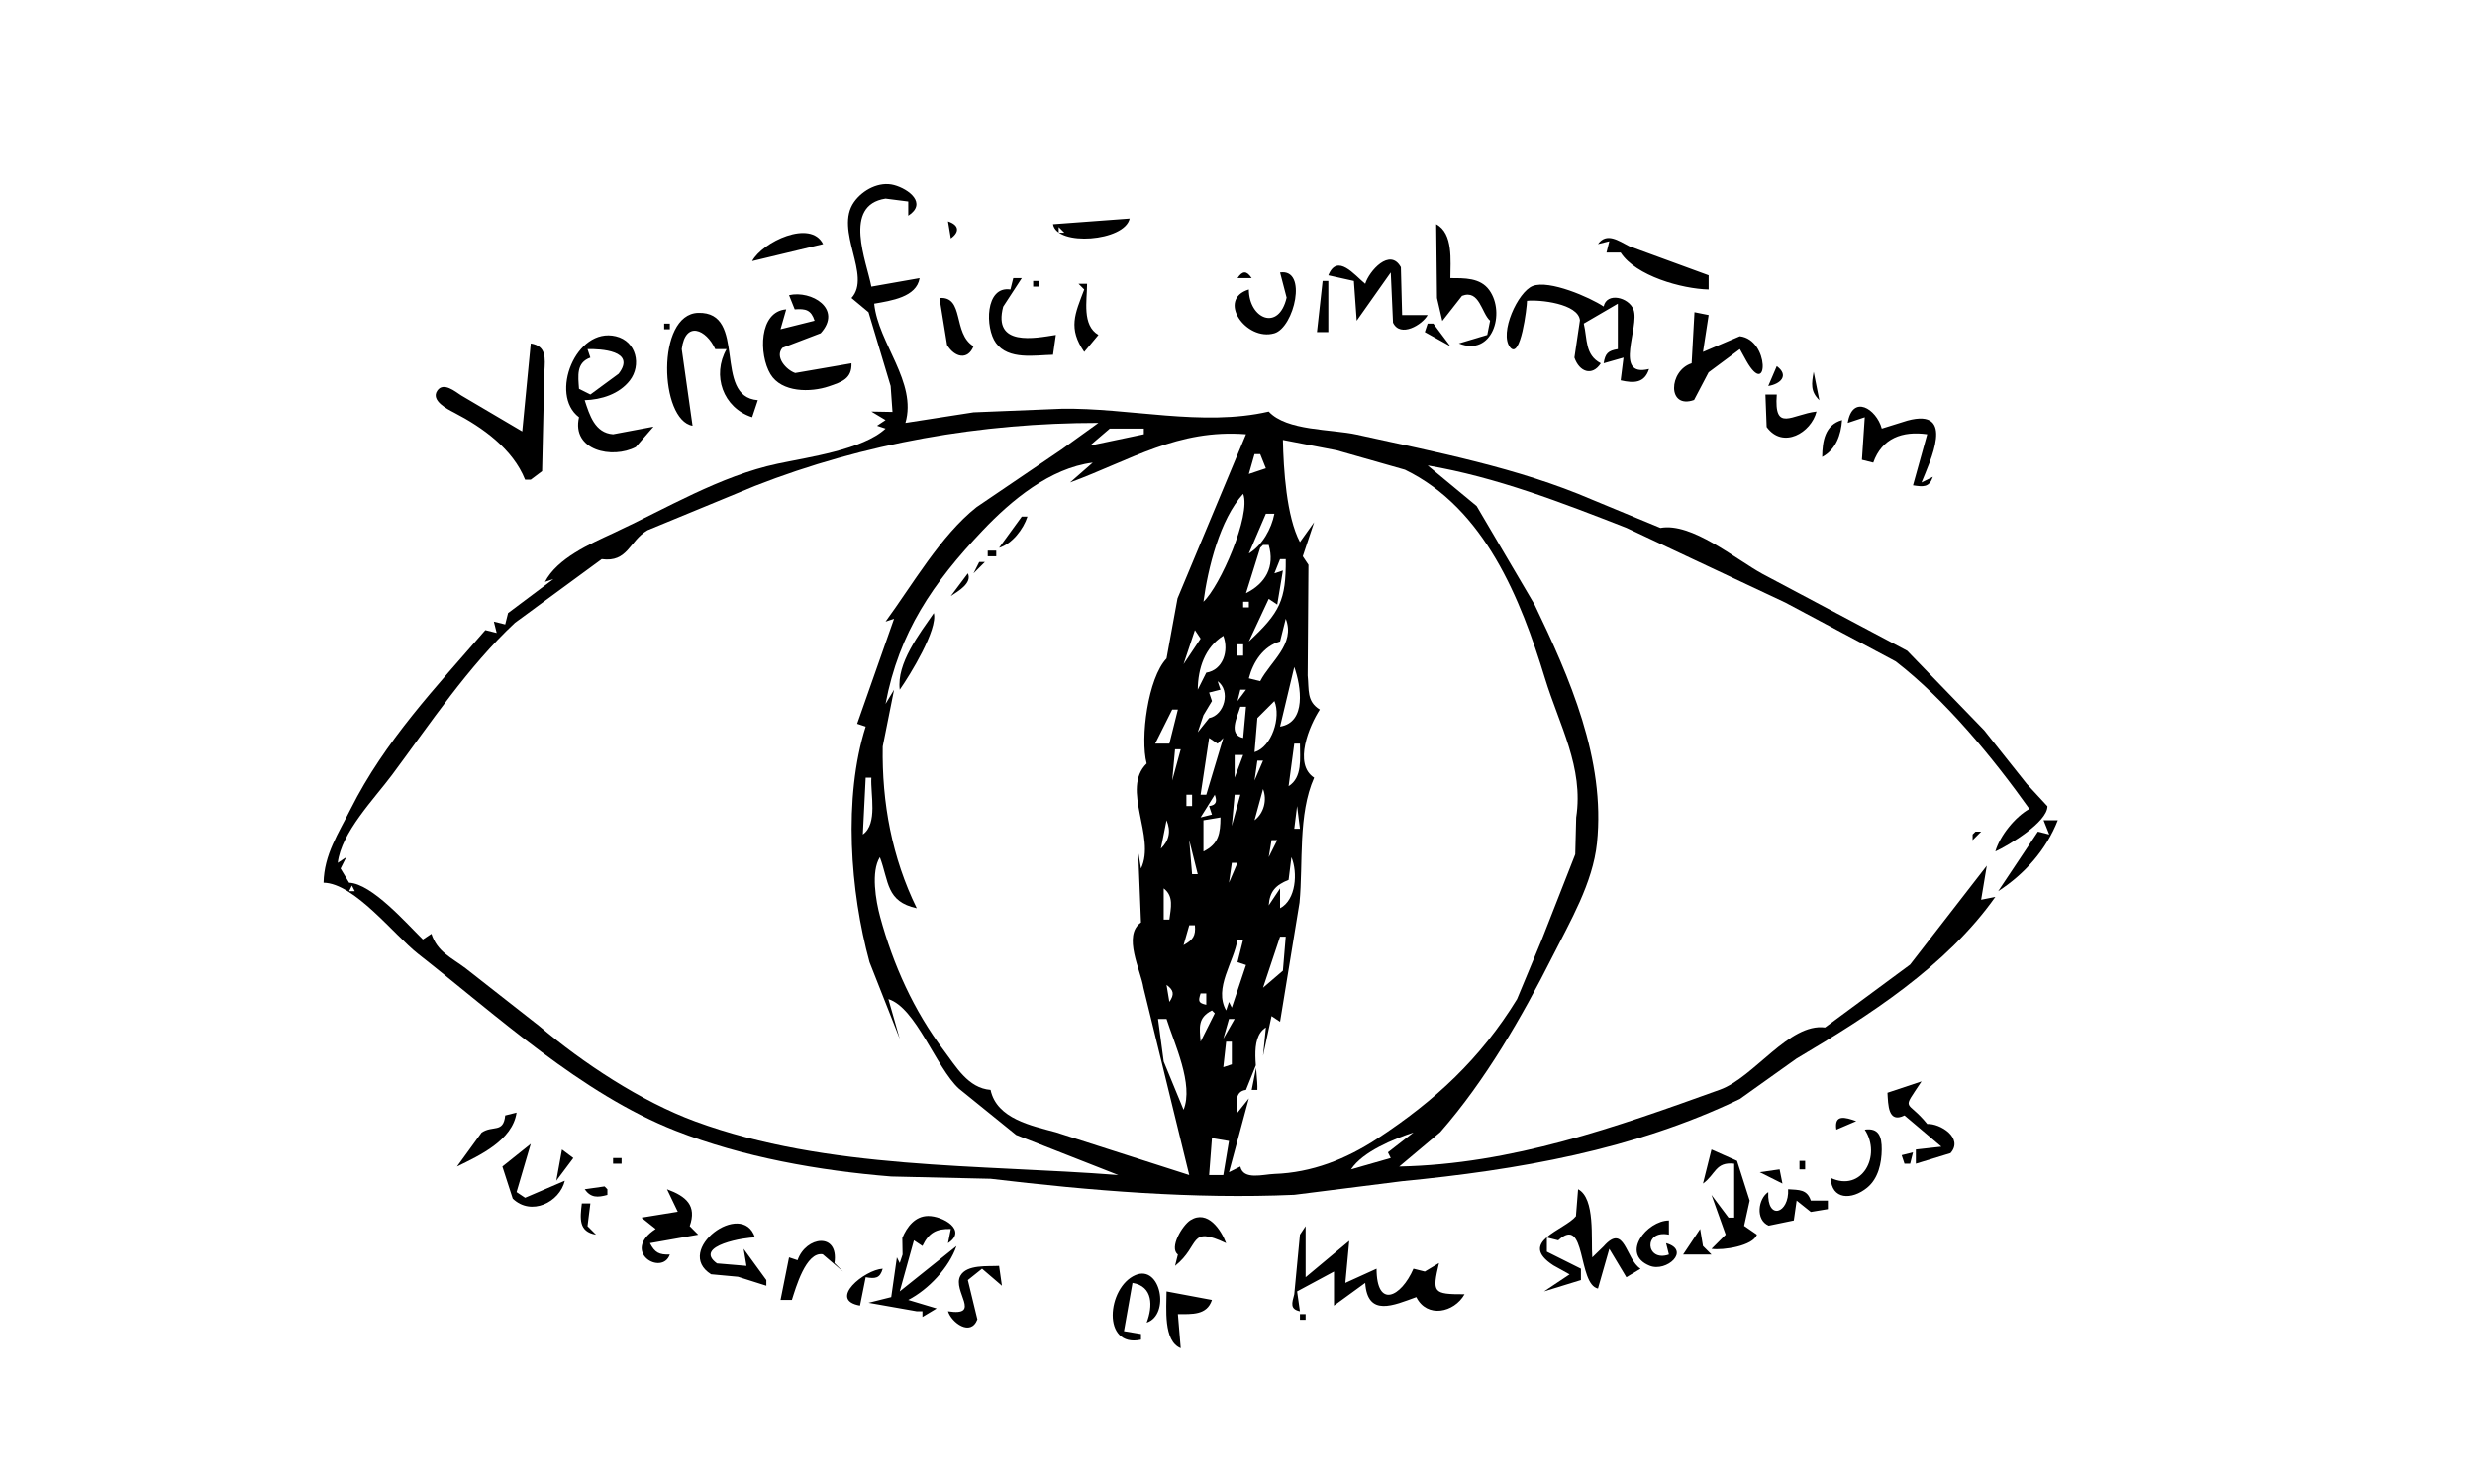 <?xml version="1.0" standalone="yes"?><svg width="872" height="523" xmlns="http://www.w3.org/2000/svg" xmlns:xlink= "http://www.w3.org/1999/xlink"><path style="fill:#ffffff; stroke:none;" d="M0 0L0 523L872 523L872 0L0 0z"/><path style="fill:#000000; stroke:none;" d="M300 105L306 110L313.795 136L314.446 145.137L307 145L312 148L309 150L312 151C304.09 158.419 284.537 161.138 274 163.375C253.609 167.704 234.653 179.223 216 187.87C207.801 191.67 196.39 196.66 192 205L195 204L179 216L178 220L174 219L175 223L171 222C153.651 242.056 135.527 261.126 123.535 285.039C119.24 293.604 114.206 301.063 114 311C124.865 311.176 138.877 329.468 147.325 336.086C175.158 357.887 204.746 385.32 238 398.385C261.785 407.73 288.629 412.466 314 414.515L349 415.315C384.243 419.503 420.473 422.516 456 420.961L494 416.17C534.579 412.243 575.659 405.162 612.985 387.204L632.985 372.948C658.37 357.936 685.739 340.42 703 316L698 317L700 305L672.96 339.87L643 362C630.357 360.345 618.01 379.582 606 383.91C569.192 397.173 532.689 410.181 493 411L507.482 398.829C523.368 380.682 536.214 358.34 546.948 337.039C553.172 324.688 561.196 311.138 562.66 297C565.706 267.58 553.017 238.698 540.655 212.999L520.255 178.286L503 164C527.175 168.109 550.286 177.089 573 185.958L629 212.29L667.907 233.039C685.371 246.525 702.234 267.05 715 285C709.983 287.775 704.596 294.467 703 300C707.638 297.865 721.364 289.688 721.364 284.054L714.093 276.192L699.075 257.3L671.96 229.289L621 202.221C611.559 197.072 596.056 183.949 585 186L561 176.064C534.831 164.772 505.747 159.246 478 153.116C469.106 151.151 453.345 151.866 447 145C423.666 150.41 397.734 143.599 373.996 144.018L343 145.272L319 149C323.189 134.695 309.431 120.976 308 107C313.955 105.942 322.929 104.716 324 98L307 101C305.331 92.143 296.792 72.295 312 69.978L320 71L320 76C326.767 71.613 320.173 66.595 315 65.201C309.819 63.804 303.947 66.86 300.894 71.185C293.835 81.184 307.229 97.109 300 105M371 79C372.318 86.897 396.279 85.06 398 77L371 79M334 78L335 84C338.263 81.624 337.798 79.253 334 78M506 79L506.289 105L508.17 113.079L515.108 104.242C521.268 101.854 521.992 110.416 525 113L524 118L514 121C525.746 125.78 530.558 110.351 524.713 102.225C521.53 97.799 515.891 98.013 511 98C510.999 91.972 512.116 82.206 506 79z"/><path style="fill:#ffffff; stroke:none;" d="M373 80L373 82L375 82L373 80z"/><path style="fill:#000000; stroke:none;" d="M265 92L290 86C285.593 77.113 268.592 85.281 265 92M563 86L567 85L566 89L571 89C576.325 97.238 592.571 101.779 602 102L602 97L574 86.742C570.187 84.797 566.053 81.752 563 86M481 100C477.184 96.895 471.166 89.117 468 97L477 99L478 113L490 96L490.792 113.682C493.374 119.118 501.175 114.391 503 111L494 111L493.566 94.148C489.717 87.133 482.351 95.557 481 100M436 98L441 98C439.228 95.319 437.772 95.319 436 98M451 96L453.311 104.87C450.529 116.89 440.036 112.331 440 102C428.541 105.478 439.02 120.344 448.981 117.427C455.973 115.379 460.862 94.559 451 96M357 98L356 102C347.022 100.662 347.042 115.601 350.893 120.853C355.355 126.938 364.619 125.131 371 125L372 118C364.685 119.16 349.7 122.238 353.448 108.055L360 98L357 98M364 99L364 101L366 101L366 99L364 99M466 99L464 117L468 117L468 99L466 99M380 100L382 102C378.697 110.68 376.266 115.648 382 124L387 118C381.151 114.583 383 105.948 383 100L380 100M538 106C542.253 105.501 556.081 106.947 556.647 112.859L554.707 125.985C556.411 131.047 561.002 132.698 564 128C558.349 125.035 559.32 119.541 558 114L570 107L570 123C566.526 123.577 565.577 124.526 565 128L572 126L571 134C575.654 135.066 579.409 135.036 581 130C568.251 133.161 577.857 115.101 575.5 109.028C573.849 104.773 566.111 102.818 565 108C560.074 104.725 545.874 98.562 540.054 100.756C534.793 102.739 528.117 117.415 532.023 122.338C535.747 127.031 537.994 108.158 538 106M278 104L280 109C283.862 108.709 285.782 109.176 287 113L275 116L277 109C267.303 109.74 267.338 124.98 271.442 131.815C275.372 138.36 285.622 138.3 292 136.137C296.689 134.547 300.175 133.404 300 128L280.174 131.421C277.059 130.372 272.887 125.817 275.647 122.563L289.142 117.411C296.977 108.777 285.837 102.2 278 104M331 105L333.688 121.556C336.321 125.906 340.958 127.076 343 122C335.543 117.454 339.892 104.317 331 105M244 150L240.193 123C241.478 112.834 248.856 116.037 252 123L256 123C250.718 132.23 254.747 143.724 265 147L267 141C250.882 139.755 263.612 109.756 246.001 110.233C231.044 110.638 232.418 148.073 244 150M597 110L596 128C587.886 130.615 587.345 144.304 596.867 140.924L601.979 131.184L613 123L615.31 127.189C623.06 140.849 623.601 119.699 612.985 118.461L600 124L602 111L597 110M234 114L234 116L236 116L236 114L234 114M503 114L502 117L511 122L505 114L503 114M204 147C201.301 158.776 215.806 161.82 223.999 157.506L230.248 150.322L216.003 153.002C209.568 152.533 207.714 146.222 206 141C211.841 140.83 218.168 138.861 221.891 134.065C226.055 128.701 224.282 120.222 216.961 118.473C202.931 115.12 193.414 139.049 204 147M187 121L184 152L162.455 139.294C160.427 137.999 156.273 134.462 154.086 137.614C151.632 141.153 157.72 144.19 160.001 145.373C170.053 150.588 180.705 158.195 185 169L187 169L191 166L191.799 131C192.072 126.122 192.587 121.932 187 121z"/><path style="fill:#ffffff; stroke:none;" d="M207 123L208 126C202.964 127.807 203.689 132.42 204 137L208 139L217.949 131.687C224.319 123.452 211.457 122.916 207 123z"/><path style="fill:#000000; stroke:none;" d="M629 126L630 131L629 126M626 129L623 136C627.396 135.299 630.407 132.227 626 129M639 131C638.238 135.184 637.838 137.892 641 141L639 131M622 139L622.434 150.442C628.174 158.346 638.147 152.455 640 145C631.304 145.983 624.978 152.546 626 139L622 139M651 149L657 147L656 162L660 163C663.046 154.36 670.297 151.758 679 153L674 171C677.666 171.569 679.735 171.777 681 168L677 170C679.875 162.772 689.334 143.48 672 148.194L663 151C661.077 143.969 652.648 138.814 651 149M642 161C646.787 158.433 648.651 153.254 649 148C642.97 149.698 642.062 155.4 642 161z"/><path style="fill:#ffffff; stroke:none;" d="M212 197L181.435 219.425C164.925 234.817 151.584 254.932 138.138 273C131.893 281.391 120.22 293.284 119 304L122 302L120 306L123 311C131.031 311.343 143.226 325.345 149 331L152 329C154.095 335.38 158.921 337.303 164.004 341.12L189.907 361.424C205.322 374.484 225.802 388.061 245 395.123C291.369 412.181 345.408 410.197 394 414L358 399.862L337.831 383.536C329.809 376.186 322.761 355.052 313 352L317 366L306.36 339C299.534 314.056 297.052 281.065 305 256L302 255L315 218L312 219C321.514 206.015 331.373 188.734 344.051 178.684L374.015 158.354L387 149C345.657 149 304.721 156.063 266 171.205L228.13 186.82C221.642 190.634 221.246 198.254 212 197M391 151L384 157L403 153L403 151L391 151M377 170L385 163C369.987 164.909 356.327 176.245 346.17 186.961C328.786 205.3 316.766 222.706 312 248L315 243L311.005 263C310.674 282.802 314.261 302.182 323 320C312.156 317.646 313.234 310.635 310 302C306.799 307.096 308.561 317.339 310.093 323C314.681 339.947 321.933 356.05 332.526 370.09C336.88 375.86 341.09 383.378 349 384C351.173 394.217 363.587 396.634 372 398.927L419 414L402.86 348C401.967 341.994 395.399 329.547 402 325L401 300L402 306C407.369 294.823 394.792 278.017 404 269C401.666 260.086 404.44 238.914 411 232L414.867 210.83L439 153C415.007 151.122 398.553 162.027 377 170M452 155C452.212 165.207 453.231 182.011 458 191L463 184L459 196L461 199L460.718 238C461.25 243.003 460.277 247.103 465 250C461.385 255.568 455.547 269.168 463 274C457.277 286.907 459.169 304.013 457.857 318L451 360L448 358L445 372L446 362C439.859 365.875 443.282 377.44 443 384L441 384L443 374L439 384C434.994 384.496 435.586 388.57 436 392L440 387L433 413L437 411C438.055 415.921 445.011 413.75 449 413.611C462.207 413.153 474.187 408.433 485.222 401.194C505.491 387.9 521.608 373.047 534.5 352L543.222 331.028L555 301L555.333 288C558.036 270.309 549.363 255.461 544.333 239C535.788 211.035 523.159 179.188 495 165.5L471 158.667L452 155M442 160L440 167L446 165L444 160L442 160M438 174C429.799 182.993 425.595 200.152 424 212C429.782 206.686 440.883 181.461 438 174z"/><path style="fill:#000000; stroke:none;" d="M370.667 175.333L371.333 175.667L370.667 175.333z"/><path style="fill:#ffffff; stroke:none;" d="M446 181L440 195C444.73 192.13 447.963 186.363 449 181L446 181z"/><path style="fill:#000000; stroke:none;" d="M360 182L352 193C356.584 191.637 360.571 186.445 362 182L360 182M225.667 191.333L226.333 191.667L225.667 191.333z"/><path style="fill:#ffffff; stroke:none;" d="M445 192L444 193L439 209C445.929 205.559 449.231 199.621 447 192L445 192z"/><path style="fill:#000000; stroke:none;" d="M348 194L348 196L351 196L351 194L348 194z"/><path style="fill:#ffffff; stroke:none;" d="M451 197L449 202L452 201L450 213L447 211L440 226C450.97 215.771 453.12 211.481 453 197L451 197z"/><path style="fill:#000000; stroke:none;" d="M345 198L343 202L347 198L345 198M341 202L335 210C337.568 208.318 342.62 205.419 341 202M331 216L335 211L331 216z"/><path style="fill:#ffffff; stroke:none;" d="M438 212L438 214L440 214L440 212L438 212z"/><path style="fill:#000000; stroke:none;" d="M329 216C323.951 223.328 315.851 233.694 317 243C320.584 237.892 330.505 221.732 329 216z"/><path style="fill:#ffffff; stroke:none;" d="M438 217L437 225L438 217M453 218L451 226C445.085 227.675 441.487 233.22 440 239L444 240C447.632 232.999 456.491 226.943 453 218M435 219L434 223L435 219z"/><path style="fill:#000000; stroke:none;" d="M443.333 219.667L443.667 220.333L443.333 219.667z"/><path style="fill:#ffffff; stroke:none;" d="M421 222L417 234L423 225L421 222M431 224C424.453 228.11 422.083 235.508 422 243L425 237C430.897 236.059 433.042 229.338 431 224M436 227L436 231L438 231L438 227L436 227M456 235L451 256C460.356 254.486 458.404 241.823 456 235M447 239L445 248L447 239M429 240L430 243L426 244L427 247L424 252L422 258L426 253C431.424 251.958 433.669 243.34 429 240M437 243L436 247L439 243L437 243M449 247L443 253L442 265C448.098 263.154 451.4 252.728 449 247M437 249C435.915 252.69 432.59 258.841 438 260L439 249L437 249M413 250L407 262L412 262L415 250L413 250M419 256L419 259L419 256M426 260L423 280L425 280L431 260L429 262L426 260M419.333 261.667L419.667 262.333L419.333 261.667M456 262L454 277C458.93 273.893 457.999 267.233 458 262L456 262M414 264L413 275L416 264L414 264M306.333 266.667L306.667 267.333L306.333 266.667M435 266L435 274L438 266L435 266z"/><path style="fill:#000000; stroke:none;" d="M414.333 267.667L414.667 268.333L414.333 267.667z"/><path style="fill:#ffffff; stroke:none;" d="M443 268L442 275L445 268L443 268M452 272L452 276L452 272M418.333 273.667L418.667 274.333L418.333 273.667M450.333 273.667L450.667 274.333L450.333 273.667M305 274L304 294C309.353 290.218 306.652 279.863 307 274L305 274M407 274L409 278L407 274M445 278L442 289C445.306 286.517 446.496 281.842 445 278M450.333 278.667L450.667 279.333L450.333 278.667M418 280L418 284L420 284L420 280L418 280M428 280L423 288L427 287L426 284C428.509 283.666 428.88 282.368 428 280M435 280L434 291L437 280L435 280M457 284L456 292L458 292L457 284z"/><path style="fill:#000000; stroke:none;" d="M722 288L726 285L722 288M399.333 288.667L399.667 289.333L399.333 288.667z"/><path style="fill:#ffffff; stroke:none;" d="M424 289L424 300C429.386 297.36 429.981 293.62 430 288L424 289M411 289L409 299C411.949 296.112 412.613 292.854 411 289z"/><path style="fill:#000000; stroke:none;" d="M720 289L722 294L718 293L704 314C713.286 307.996 720.978 299.371 725 289L720 289M398.333 292.667L398.667 293.333L398.333 292.667z"/><path style="fill:#ffffff; stroke:none;" d="M419.333 292.667L419.667 293.333L419.333 292.667z"/><path style="fill:#000000; stroke:none;" d="M696 293L695 294L695 296L698 293L696 293z"/><path style="fill:#ffffff; stroke:none;" d="M434 300L438 294L434 300M304 298L307 295L304 298M419 296L420 308L422 308L419 296M448 296L447 302L450 296L448 296M433.667 301.333L434.333 301.667L433.667 301.333M455 302L454 310C449.436 311.849 447.37 314.01 447 319L451 313L451 320C456.65 317.041 457.273 307.417 455 302M434 304L433 311L436 304L434 304M117.667 305.333L118.333 305.667L117.667 305.333M427 308L430 305L427 308M440.333 310.667L440.667 311.333L440.333 310.667M124 312L123 314L125 314L124 312M410 313L410 324L412 324C412.509 319.882 413.657 315.787 410 313M428 314L427 319L428 314z"/><path style="fill:#000000; stroke:none;" d="M399.333 322.667L399.667 323.333L399.333 322.667z"/><path style="fill:#ffffff; stroke:none;" d="M422.333 324.667L422.667 325.333L422.333 324.667M419 326L417 333C420.287 331.142 421.33 329.804 421 326L419 326M403 328L403 332L403 328M451 330L445 348L452 342L453 330L451 330M436 331C434.832 338.905 427.507 348.103 432 356L433 353L434 355L439 340L436 339L438 331L436 331M404 340L404 343L404 340M411 347L412 353C413.798 350.404 413.597 348.852 411 347M423 350C422.146 352.697 422.149 353.386 425 354L425 350L423 350M423 367L428 357L427 356C421.953 358.553 422.618 361.929 423 367M408 359L410 374L417 391C420.633 382.092 413.705 367.648 411 359L408 359M433 359L431 366L435 359L433 359z"/><path style="fill:#000000; stroke:none;" d="M449 361L448 367L449 361z"/><path style="fill:#ffffff; stroke:none;" d="M432 367L431 376L434 375L434 367L432 367z"/><path style="fill:#000000; stroke:none;" d="M448 368L447 373L448 368M445 378L444 387L445 378M665 385C665.261 389.15 665.151 395.923 671 393L684 404L675 405L675 410L687.218 406.272C691.918 400.95 683.524 395.74 679 396C671.764 387.009 669.745 392.016 677 381L665 385M437.333 387.667L437.667 388.333L437.333 387.667M178 393C177.369 399.369 173.64 396.334 169.684 399.042L161 411C169.044 407.079 180.569 401.771 182 392L178 393M647 398L654 395C650.13 393.632 646.145 392.437 647 398z"/><path style="fill:#ffffff; stroke:none;" d="M420 395L421 408L420 395z"/><path style="fill:#000000; stroke:none;" d="M657 398C663.002 407.109 656.067 420.191 645 415C645.258 422.743 652.422 422.898 657.867 418.427C661.757 415.233 662.945 409.809 662.981 405C663.014 400.431 661.938 397.279 657 398z"/><path style="fill:#ffffff; stroke:none;" d="M476 412L490 408L489 406L498 399C491.05 401.318 480.086 405.743 476 412M427 401L426 414L431 414L433 402L427 401z"/><path style="fill:#000000; stroke:none;" d="M177 411L180.653 422.297C187.143 428.557 197.169 423.632 199 416L185 422L182 420L187 403L177 411M198 405L196 416L202 408L198 405M603 405L600 417C604.521 413.793 604.325 409.261 611 410L611 429L609 429L603 421L608 435L603 440C607.042 440.614 617.683 438.954 619 435L614.494 431.902L616.451 423L612 409L603 405M670 407L671 410L673 410L674 406L670 407M216 408L216 410L219 410L219 408L216 408M634 409L634 412L636 412L636 409L634 409M162 415L166 411L162 415M620 413L628 417L627 412L620 413M206 419C208.159 422.054 210.55 421.94 214 421L214 419L213 418L206 419M235 419L238.798 426.923L226 429L231 433C218.582 441.028 233.274 449.725 236 442C232.239 442.123 230.726 441.353 229 438L246 435L243 432C245.573 424.728 241.762 421.496 235 419M556 419L555.243 428.502C551.215 433.449 534.534 437.545 547.299 445.825L553 449L544 455L557 451L557 447L545 441L545 436L549 437C558.939 427.816 555.79 452.427 563 454L567 440L573 450L578 447C572.719 443.688 572.503 430.62 564.985 439.13L561 443C560.493 436.627 562.133 422.215 556 419M630 419C630.445 427.561 622.525 430.208 623 420C619.476 422.285 618.359 429.767 623.148 431.829L632 430L633 423L638 427L644 426L644 423L638 423C636.655 418.974 633.873 419.276 630 419z"/><path style="fill:#ffffff; stroke:none;" d="M650.667 419.333L651.333 419.667L650.667 419.333z"/><path style="fill:#000000; stroke:none;" d="M205 424C204.381 429.243 203.763 433.968 210 435L207 432L208 424L205 424M318 442L317 445L316 443L314 457L306 459L323 462L325 462L325 464L330 461L320 458C327.133 454.317 334.362 446.664 337 439L317 455L322 437L325 439C327.239 434.299 329.902 432.866 335 433L334 438C340.973 433.457 332.196 428.388 327.004 428.42C322.416 428.448 319.529 432.247 317.904 436.166L318 442M415 442L414 446C423.081 438.795 418.597 431.675 432 438C430.226 433.295 425.492 426.109 419.435 429.889C416.567 431.679 411.809 439.667 415 442M587 438L588 442C579.831 444.836 578.802 433.132 588 435L588 430C580.281 430.027 570.841 441.769 581.213 445.952C587.158 448.35 595.839 440.499 587 438M270 453L270 451L262 440L263 446L252.608 445.123C243.902 438.84 263.139 435.798 266 436C261.57 422.327 237.145 440.568 250.533 448.958L260 449.834L270 453M460 432L458 435L456 456C455.166 459.137 454.411 461.231 458 462L457 455L470 448L470 460L481 452C481.816 464.146 491.058 459.864 499 457C502.751 464.519 512.327 462.504 516 456C504.772 456.024 504.56 455.452 507 445L502 448L498 447C493.618 457.095 485.011 461.188 485 447L474 452L475.376 437.175L460 450L460 432M599 433L593 442L603 442L600 439L599 433M281 444L278 443L275 458L279 458C280.315 453.905 283.94 440.907 289.872 441.921L297 448L294 445C295.619 434.049 283.956 435.509 281 444M334 462C335.217 465.941 341.988 471.033 344.357 464.852L341 451L346 447L353 453L352 446C348.153 446.239 340.579 445.412 338.353 449.51C335.451 454.856 346.081 463.869 334 462M303 460L305 450C308.372 450.579 310.032 450.445 311 447C304.659 447.326 291.522 458.001 303 460M402 472L402 470L396 469L399 452C406.331 453.197 406.176 460.271 404 466C412.354 463.254 408.938 445.449 400.035 449.248C390.065 453.502 388.015 475 402 472M411 455C411.004 460.868 409.788 472.503 416 475L415 463C419.97 462.986 425.236 463.445 427 458L411 455M458 463L458 465L460 465L460 463L458 463z"/></svg>